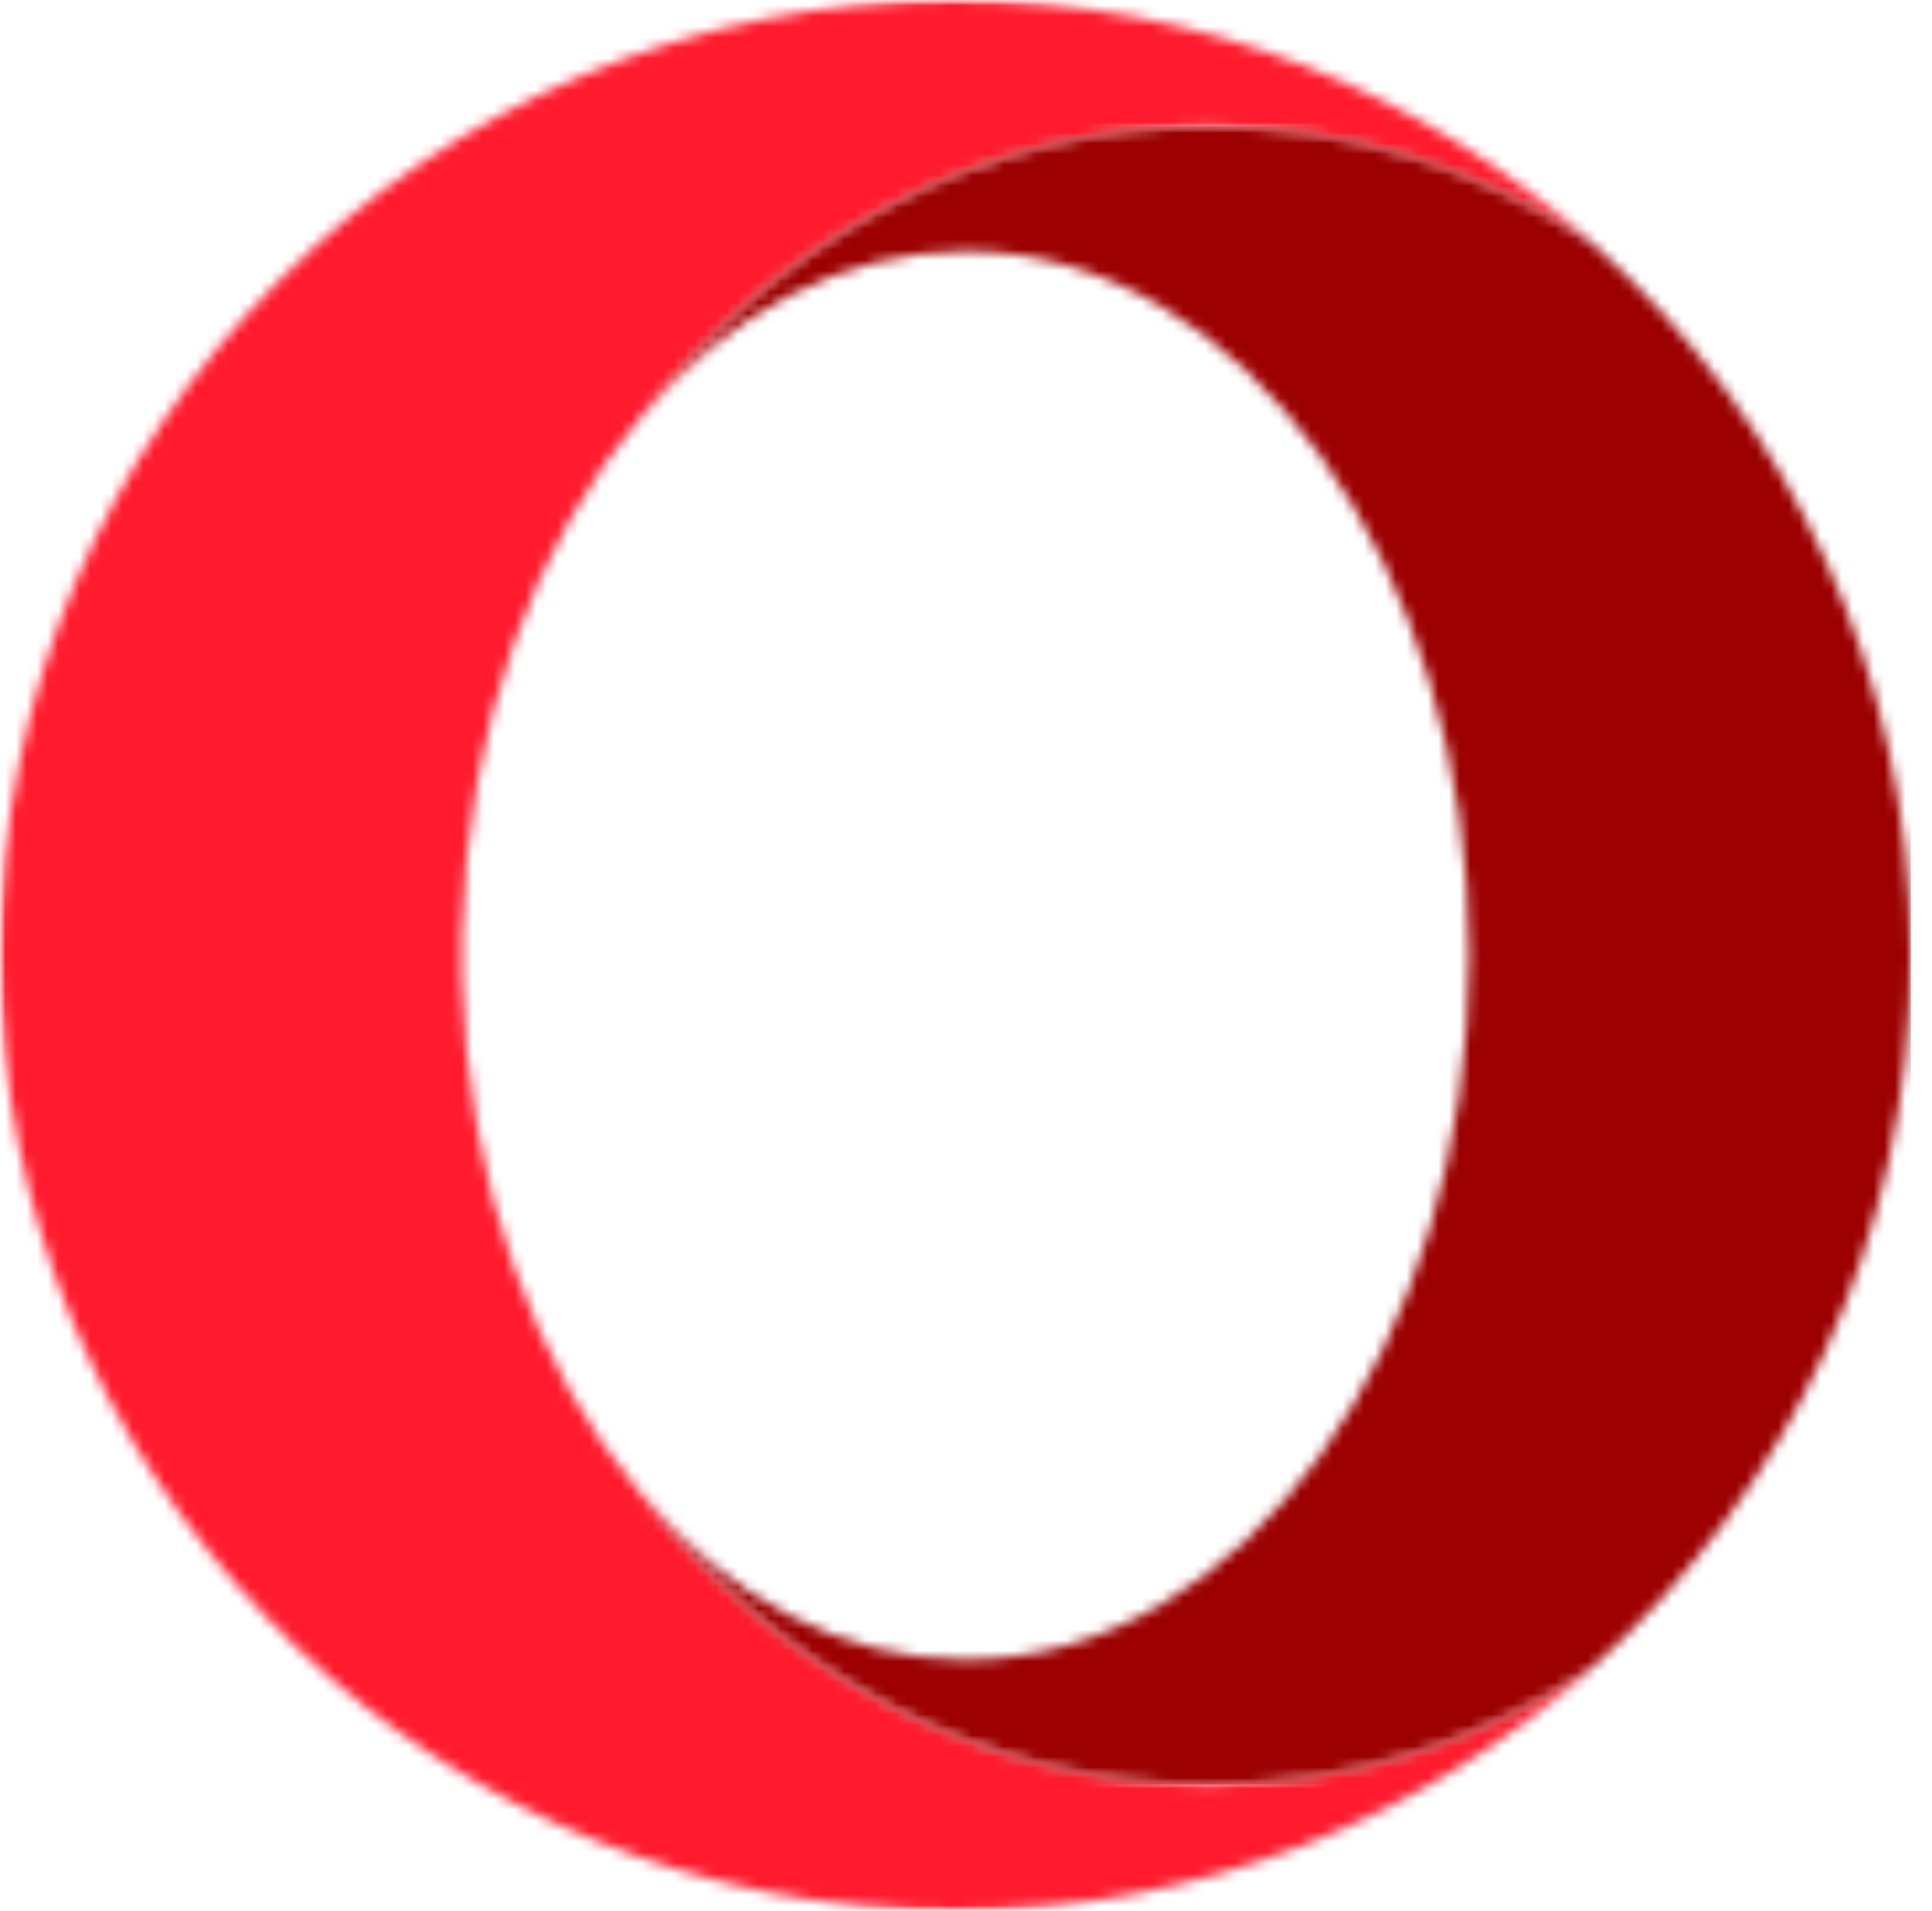<svg xmlns="http://www.w3.org/2000/svg" fill="none" viewBox="0 0 182 180">
  <mask id="a" width="152" height="180" x="0" y="0" maskUnits="userSpaceOnUse" style="mask-type:luminance">
    <path fill="#fff" d="M0 0h151.782v180H0V0Z"/>
  </mask>
  <g mask="url(#a)">
    <mask id="b" width="150" height="181" x="0" y="0" maskUnits="userSpaceOnUse" style="mask-type:luminance">
      <path fill="#fff" d="M90 0C40.292 0 0 40.292 0 90.004c0 48.269 37.996 87.654 85.707 89.891 1.428.07 2.856.106 4.29.106 23.041 0 44.057-8.661 59.977-22.901-10.547 6.997-22.881 11.023-36.063 11.023-21.428 0-40.629-10.635-53.535-27.401-9.947-11.746-16.398-29.114-16.838-48.603v-4.241c.44-19.489 6.889-36.855 16.838-48.6C73.284 22.52 92.481 11.887 113.91 11.887c13.182 0 25.525 4.026 36.072 11.021C134.143 8.741 113.251.09 90.343.009 90.226.009 90.113 0 89.998 0H90Z"/>
    </mask>
    <g mask="url(#b)">
      <path fill="url(#c)" d="M149.984 0H.002v180H149.984V0Z"/>
    </g>
  </g>
  <mask id="d" width="123" height="159" x="59" y="11" maskUnits="userSpaceOnUse" style="mask-type:luminance">
    <path fill="#fff" d="M59.301 11.278H181.105V169.173H59.301V11.278Z"/>
  </mask>
  <g mask="url(#d)">
    <mask id="e" width="121" height="158" x="60" y="11" maskUnits="userSpaceOnUse" style="mask-type:luminance">
      <path fill="#fff" d="M60.377 39.28c8.256-9.744 18.925-15.623 30.573-15.623 26.204 0 47.44 29.702 47.44 66.347 0 36.638-21.236 66.338-47.44 66.338-11.648 0-22.317-5.876-30.573-15.62 12.907 16.766 32.105 27.401 53.533 27.401 13.182 0 25.516-4.026 36.063-11.023 18.424-16.484 30.03-40.433 30.03-67.096 0-26.662-11.606-50.619-30.021-67.096-10.545-6.995-22.888-11.021-36.07-11.021-21.43 0-40.628 10.633-53.535 27.392Z"/>
    </mask>
    <g mask="url(#e)">
      <path fill="url(#f)" d="M180.005 11.887H60.377V168.124h119.628V11.887Z"/>
    </g>
  </g>
  <defs>
    <linearGradient id="c" x1="7498.95" x2="7498.95" y1="0" y2="18000" gradientUnits="userSpaceOnUse">
      <stop stop-color="#FF1B2D"/>
      <stop offset=".25" stop-color="#FF1B2D"/>
      <stop offset=".312" stop-color="#FF1B2D"/>
      <stop offset=".344" stop-color="#FF1B2D"/>
      <stop offset=".375" stop-color="#FE1B2D"/>
      <stop offset=".391" stop-color="#FD1A2D"/>
      <stop offset=".406" stop-color="#FD1A2C"/>
      <stop offset=".422" stop-color="#FC1A2C"/>
      <stop offset=".438" stop-color="#FB1A2C"/>
      <stop offset=".445" stop-color="#FA1A2C"/>
      <stop offset=".453" stop-color="#FA192C"/>
      <stop offset=".461" stop-color="#F9192B"/>
      <stop offset=".469" stop-color="#F9192B"/>
      <stop offset=".477" stop-color="#F8192B"/>
      <stop offset=".484" stop-color="#F8192B"/>
      <stop offset=".492" stop-color="#F7192B"/>
      <stop offset=".5" stop-color="#F6182B"/>
      <stop offset=".508" stop-color="#F6182A"/>
      <stop offset=".516" stop-color="#F5182A"/>
      <stop offset=".523" stop-color="#F4182A"/>
      <stop offset=".531" stop-color="#F4172A"/>
      <stop offset=".539" stop-color="#F3172A"/>
      <stop offset=".547" stop-color="#F21729"/>
      <stop offset=".555" stop-color="#F11729"/>
      <stop offset=".562" stop-color="#F01729"/>
      <stop offset=".57" stop-color="#F01629"/>
      <stop offset=".578" stop-color="#EF1628"/>
      <stop offset=".586" stop-color="#EE1628"/>
      <stop offset=".594" stop-color="#ED1528"/>
      <stop offset=".602" stop-color="#EC1528"/>
      <stop offset=".609" stop-color="#EB1527"/>
      <stop offset=".617" stop-color="#EA1527"/>
      <stop offset=".625" stop-color="#E91427"/>
      <stop offset=".629" stop-color="#E81427"/>
      <stop offset=".633" stop-color="#E81426"/>
      <stop offset=".637" stop-color="#E71426"/>
      <stop offset=".641" stop-color="#E71426"/>
      <stop offset=".645" stop-color="#E61326"/>
      <stop offset=".648" stop-color="#E61326"/>
      <stop offset=".652" stop-color="#E51326"/>
      <stop offset=".656" stop-color="#E51326"/>
      <stop offset=".66" stop-color="#E41325"/>
      <stop offset=".664" stop-color="#E41325"/>
      <stop offset=".668" stop-color="#E31225"/>
      <stop offset=".672" stop-color="#E21225"/>
      <stop offset=".676" stop-color="#E21225"/>
      <stop offset=".68" stop-color="#E11225"/>
      <stop offset=".684" stop-color="#E11224"/>
      <stop offset=".688" stop-color="#E01224"/>
      <stop offset=".691" stop-color="#E01124"/>
      <stop offset=".695" stop-color="#DF1124"/>
      <stop offset=".699" stop-color="#DE1124"/>
      <stop offset=".703" stop-color="#DE1124"/>
      <stop offset=".707" stop-color="#DD1123"/>
      <stop offset=".711" stop-color="#DD1023"/>
      <stop offset=".715" stop-color="#DC1023"/>
      <stop offset=".719" stop-color="#DB1023"/>
      <stop offset=".723" stop-color="#DB1023"/>
      <stop offset=".727" stop-color="#DA1023"/>
      <stop offset=".73" stop-color="#DA1022"/>
      <stop offset=".734" stop-color="#D90F22"/>
      <stop offset=".738" stop-color="#D80F22"/>
      <stop offset=".742" stop-color="#D80F22"/>
      <stop offset=".746" stop-color="#D70F22"/>
      <stop offset=".75" stop-color="#D60F21"/>
      <stop offset=".754" stop-color="#D60E21"/>
      <stop offset=".758" stop-color="#D50E21"/>
      <stop offset=".762" stop-color="#D40E21"/>
      <stop offset=".766" stop-color="#D40E21"/>
      <stop offset=".77" stop-color="#D30E21"/>
      <stop offset=".773" stop-color="#D20D20"/>
      <stop offset=".777" stop-color="#D20D20"/>
      <stop offset=".781" stop-color="#D10D20"/>
      <stop offset=".785" stop-color="#D00D20"/>
      <stop offset=".789" stop-color="#D00C20"/>
      <stop offset=".793" stop-color="#CF0C1F"/>
      <stop offset=".797" stop-color="#CE0C1F"/>
      <stop offset=".801" stop-color="#CE0C1F"/>
      <stop offset=".805" stop-color="#CD0C1F"/>
      <stop offset=".809" stop-color="#CC0B1F"/>
      <stop offset=".812" stop-color="#CB0B1E"/>
      <stop offset=".816" stop-color="#CB0B1E"/>
      <stop offset=".82" stop-color="#CA0B1E"/>
      <stop offset=".824" stop-color="#C90A1E"/>
      <stop offset=".828" stop-color="#C80A1E"/>
      <stop offset=".832" stop-color="#C80A1D"/>
      <stop offset=".836" stop-color="#C70A1D"/>
      <stop offset=".84" stop-color="#C60A1D"/>
      <stop offset=".844" stop-color="#C5091D"/>
      <stop offset=".848" stop-color="#C5091C"/>
      <stop offset=".852" stop-color="#C4091C"/>
      <stop offset=".855" stop-color="#C3091C"/>
      <stop offset=".859" stop-color="#C2081C"/>
      <stop offset=".863" stop-color="#C2081C"/>
      <stop offset=".867" stop-color="#C1081B"/>
      <stop offset=".871" stop-color="#C0081B"/>
      <stop offset=".875" stop-color="#BF071B"/>
      <stop offset=".879" stop-color="#BE071B"/>
      <stop offset=".883" stop-color="#BE071A"/>
      <stop offset=".887" stop-color="#BD071A"/>
      <stop offset=".891" stop-color="#BC061A"/>
      <stop offset=".895" stop-color="#BB061A"/>
      <stop offset=".898" stop-color="#BA061A"/>
      <stop offset=".902" stop-color="#BA0619"/>
      <stop offset=".906" stop-color="#B90519"/>
      <stop offset=".91" stop-color="#B80519"/>
      <stop offset=".914" stop-color="#B70519"/>
      <stop offset=".918" stop-color="#B60518"/>
      <stop offset=".922" stop-color="#B50418"/>
      <stop offset=".926" stop-color="#B50418"/>
      <stop offset=".93" stop-color="#B40418"/>
      <stop offset=".934" stop-color="#B30417"/>
      <stop offset=".938" stop-color="#B20317"/>
      <stop offset=".941" stop-color="#B10317"/>
      <stop offset=".945" stop-color="#B00317"/>
      <stop offset=".949" stop-color="#AF0316"/>
      <stop offset=".953" stop-color="#AE0216"/>
      <stop offset=".957" stop-color="#AE0216"/>
      <stop offset=".961" stop-color="#AD0216"/>
      <stop offset=".965" stop-color="#AC0115"/>
      <stop offset=".969" stop-color="#AB0115"/>
      <stop offset=".973" stop-color="#AA0115"/>
      <stop offset=".977" stop-color="#A90115"/>
      <stop offset=".98" stop-color="#A80014"/>
      <stop offset=".984" stop-color="#A70014"/>
      <stop offset="1" stop-color="#A70014"/>
    </linearGradient>
    <linearGradient id="f" x1="6041.53" x2="6041.53" y1="11.731" y2="15635.1" gradientUnits="userSpaceOnUse">
      <stop stop-color="#9C0000"/>
      <stop offset=".008" stop-color="#9C0000"/>
      <stop offset=".012" stop-color="#9D0000"/>
      <stop offset=".016" stop-color="#9D0101"/>
      <stop offset=".02" stop-color="#9E0101"/>
      <stop offset=".023" stop-color="#9E0202"/>
      <stop offset=".027" stop-color="#9F0202"/>
      <stop offset=".031" stop-color="#9F0202"/>
      <stop offset=".035" stop-color="#A00303"/>
      <stop offset=".039" stop-color="#A00303"/>
      <stop offset=".043" stop-color="#A10404"/>
      <stop offset=".047" stop-color="#A10404"/>
      <stop offset=".051" stop-color="#A20505"/>
      <stop offset=".055" stop-color="#A30505"/>
      <stop offset=".059" stop-color="#A30505"/>
      <stop offset=".062" stop-color="#A40606"/>
      <stop offset=".066" stop-color="#A40606"/>
      <stop offset=".07" stop-color="#A50707"/>
      <stop offset=".074" stop-color="#A50707"/>
      <stop offset=".078" stop-color="#A60808"/>
      <stop offset=".082" stop-color="#A70808"/>
      <stop offset=".086" stop-color="#A70808"/>
      <stop offset=".09" stop-color="#A80909"/>
      <stop offset=".094" stop-color="#A80909"/>
      <stop offset=".098" stop-color="#A90A0A"/>
      <stop offset=".102" stop-color="#A90A0A"/>
      <stop offset=".105" stop-color="#AA0B0B"/>
      <stop offset=".109" stop-color="#AA0B0B"/>
      <stop offset=".113" stop-color="#AB0B0B"/>
      <stop offset=".117" stop-color="#AC0C0C"/>
      <stop offset=".121" stop-color="#AC0C0C"/>
      <stop offset=".125" stop-color="#AD0D0D"/>
      <stop offset=".129" stop-color="#AD0D0D"/>
      <stop offset=".133" stop-color="#AE0D0D"/>
      <stop offset=".137" stop-color="#AE0E0E"/>
      <stop offset=".141" stop-color="#AF0E0E"/>
      <stop offset=".145" stop-color="#AF0F0F"/>
      <stop offset=".148" stop-color="#B00F0F"/>
      <stop offset=".152" stop-color="#B11010"/>
      <stop offset=".156" stop-color="#B11010"/>
      <stop offset=".16" stop-color="#B21010"/>
      <stop offset=".164" stop-color="#B21111"/>
      <stop offset=".168" stop-color="#B31111"/>
      <stop offset=".172" stop-color="#B31212"/>
      <stop offset=".176" stop-color="#B41212"/>
      <stop offset=".18" stop-color="#B51313"/>
      <stop offset=".184" stop-color="#B51313"/>
      <stop offset=".188" stop-color="#B61313"/>
      <stop offset=".191" stop-color="#B61414"/>
      <stop offset=".195" stop-color="#B71414"/>
      <stop offset=".199" stop-color="#B71515"/>
      <stop offset=".203" stop-color="#B81515"/>
      <stop offset=".207" stop-color="#B81616"/>
      <stop offset=".211" stop-color="#B91616"/>
      <stop offset=".215" stop-color="#BA1616"/>
      <stop offset=".219" stop-color="#BA1717"/>
      <stop offset=".223" stop-color="#BB1717"/>
      <stop offset=".227" stop-color="#BB1818"/>
      <stop offset=".23" stop-color="#BC1818"/>
      <stop offset=".234" stop-color="#BC1919"/>
      <stop offset=".238" stop-color="#BD1919"/>
      <stop offset=".242" stop-color="#BD1919"/>
      <stop offset=".246" stop-color="#BE1A1A"/>
      <stop offset=".25" stop-color="#BF1A1A"/>
      <stop offset=".254" stop-color="#BF1B1B"/>
      <stop offset=".258" stop-color="#C01B1B"/>
      <stop offset=".262" stop-color="#C01B1B"/>
      <stop offset=".266" stop-color="#C11C1C"/>
      <stop offset=".27" stop-color="#C11C1C"/>
      <stop offset=".273" stop-color="#C21D1D"/>
      <stop offset=".277" stop-color="#C21D1D"/>
      <stop offset=".281" stop-color="#C31E1E"/>
      <stop offset=".285" stop-color="#C41E1E"/>
      <stop offset=".289" stop-color="#C41E1E"/>
      <stop offset=".293" stop-color="#C51F1F"/>
      <stop offset=".297" stop-color="#C51F1F"/>
      <stop offset=".301" stop-color="#C62020"/>
      <stop offset=".305" stop-color="#C62020"/>
      <stop offset=".309" stop-color="#C72121"/>
      <stop offset=".312" stop-color="#C82121"/>
      <stop offset=".316" stop-color="#C82121"/>
      <stop offset=".32" stop-color="#C92222"/>
      <stop offset=".324" stop-color="#C92222"/>
      <stop offset=".328" stop-color="#CA2323"/>
      <stop offset=".332" stop-color="#CA2323"/>
      <stop offset=".336" stop-color="#CB2424"/>
      <stop offset=".34" stop-color="#CB2424"/>
      <stop offset=".344" stop-color="#CC2424"/>
      <stop offset=".348" stop-color="#CD2525"/>
      <stop offset=".352" stop-color="#CD2525"/>
      <stop offset=".355" stop-color="#CE2626"/>
      <stop offset=".359" stop-color="#CE2626"/>
      <stop offset=".363" stop-color="#CF2626"/>
      <stop offset=".367" stop-color="#CF2727"/>
      <stop offset=".371" stop-color="#D02727"/>
      <stop offset=".375" stop-color="#D02828"/>
      <stop offset=".379" stop-color="#D12828"/>
      <stop offset=".383" stop-color="#D22929"/>
      <stop offset=".387" stop-color="#D22929"/>
      <stop offset=".391" stop-color="#D32929"/>
      <stop offset=".395" stop-color="#D32A2A"/>
      <stop offset=".398" stop-color="#D42A2A"/>
      <stop offset=".402" stop-color="#D42B2B"/>
      <stop offset=".406" stop-color="#D52B2B"/>
      <stop offset=".41" stop-color="#D62C2C"/>
      <stop offset=".414" stop-color="#D62C2C"/>
      <stop offset=".418" stop-color="#D72C2C"/>
      <stop offset=".422" stop-color="#D72D2D"/>
      <stop offset=".426" stop-color="#D82D2D"/>
      <stop offset=".43" stop-color="#D82E2E"/>
      <stop offset=".434" stop-color="#D92E2E"/>
      <stop offset=".438" stop-color="#D92F2F"/>
      <stop offset=".441" stop-color="#DA2F2F"/>
      <stop offset=".445" stop-color="#DB2F2F"/>
      <stop offset=".449" stop-color="#DB3030"/>
      <stop offset=".453" stop-color="#DC3030"/>
      <stop offset=".457" stop-color="#DC3131"/>
      <stop offset=".461" stop-color="#DD3131"/>
      <stop offset=".465" stop-color="#DD3232"/>
      <stop offset=".469" stop-color="#DE3232"/>
      <stop offset=".473" stop-color="#DE3232"/>
      <stop offset=".477" stop-color="#DF3333"/>
      <stop offset=".48" stop-color="#E03333"/>
      <stop offset=".484" stop-color="#E03434"/>
      <stop offset=".488" stop-color="#E13434"/>
      <stop offset=".492" stop-color="#E13434"/>
      <stop offset=".496" stop-color="#E23535"/>
      <stop offset=".5" stop-color="#E23535"/>
      <stop offset=".504" stop-color="#E33636"/>
      <stop offset=".508" stop-color="#E43636"/>
      <stop offset=".512" stop-color="#E43737"/>
      <stop offset=".516" stop-color="#E53737"/>
      <stop offset=".52" stop-color="#E53737"/>
      <stop offset=".523" stop-color="#E63838"/>
      <stop offset=".527" stop-color="#E63838"/>
      <stop offset=".531" stop-color="#E73939"/>
      <stop offset=".535" stop-color="#E73939"/>
      <stop offset=".539" stop-color="#E83A3A"/>
      <stop offset=".543" stop-color="#E93A3A"/>
      <stop offset=".547" stop-color="#E93A3A"/>
      <stop offset=".551" stop-color="#EA3B3B"/>
      <stop offset=".555" stop-color="#EA3B3B"/>
      <stop offset=".559" stop-color="#EB3C3C"/>
      <stop offset=".562" stop-color="#EB3C3C"/>
      <stop offset=".566" stop-color="#EC3D3D"/>
      <stop offset=".57" stop-color="#EC3D3D"/>
      <stop offset=".574" stop-color="#ED3D3D"/>
      <stop offset=".578" stop-color="#EE3E3E"/>
      <stop offset=".582" stop-color="#EE3E3E"/>
      <stop offset=".586" stop-color="#EF3F3F"/>
      <stop offset=".59" stop-color="#EF3F3F"/>
      <stop offset=".594" stop-color="#F03F3F"/>
      <stop offset=".598" stop-color="#F04040"/>
      <stop offset=".602" stop-color="#F14040"/>
      <stop offset=".605" stop-color="#F14141"/>
      <stop offset=".609" stop-color="#F24141"/>
      <stop offset=".613" stop-color="#F34242"/>
      <stop offset=".617" stop-color="#F34242"/>
      <stop offset=".621" stop-color="#F44242"/>
      <stop offset=".625" stop-color="#F44343"/>
      <stop offset=".629" stop-color="#F54343"/>
      <stop offset=".633" stop-color="#F54444"/>
      <stop offset=".637" stop-color="#F64444"/>
      <stop offset=".641" stop-color="#F74545"/>
      <stop offset=".645" stop-color="#F74545"/>
      <stop offset=".648" stop-color="#F84545"/>
      <stop offset=".652" stop-color="#F84646"/>
      <stop offset=".656" stop-color="#F94646"/>
      <stop offset=".66" stop-color="#F94747"/>
      <stop offset=".664" stop-color="#FA4747"/>
      <stop offset=".668" stop-color="#FA4848"/>
      <stop offset=".672" stop-color="#FB4848"/>
      <stop offset=".676" stop-color="#FC4848"/>
      <stop offset=".68" stop-color="#FC4949"/>
      <stop offset=".684" stop-color="#FD4949"/>
      <stop offset=".688" stop-color="#FD4A4A"/>
      <stop offset=".691" stop-color="#FE4A4A"/>
      <stop offset=".695" stop-color="#FE4B4B"/>
      <stop offset=".703" stop-color="#FF4B4B"/>
      <stop offset=".719" stop-color="#FF4B4B"/>
      <stop offset=".75" stop-color="#FF4B4B"/>
      <stop offset="1" stop-color="#FF4B4B"/>
    </linearGradient>
  </defs>
</svg>
